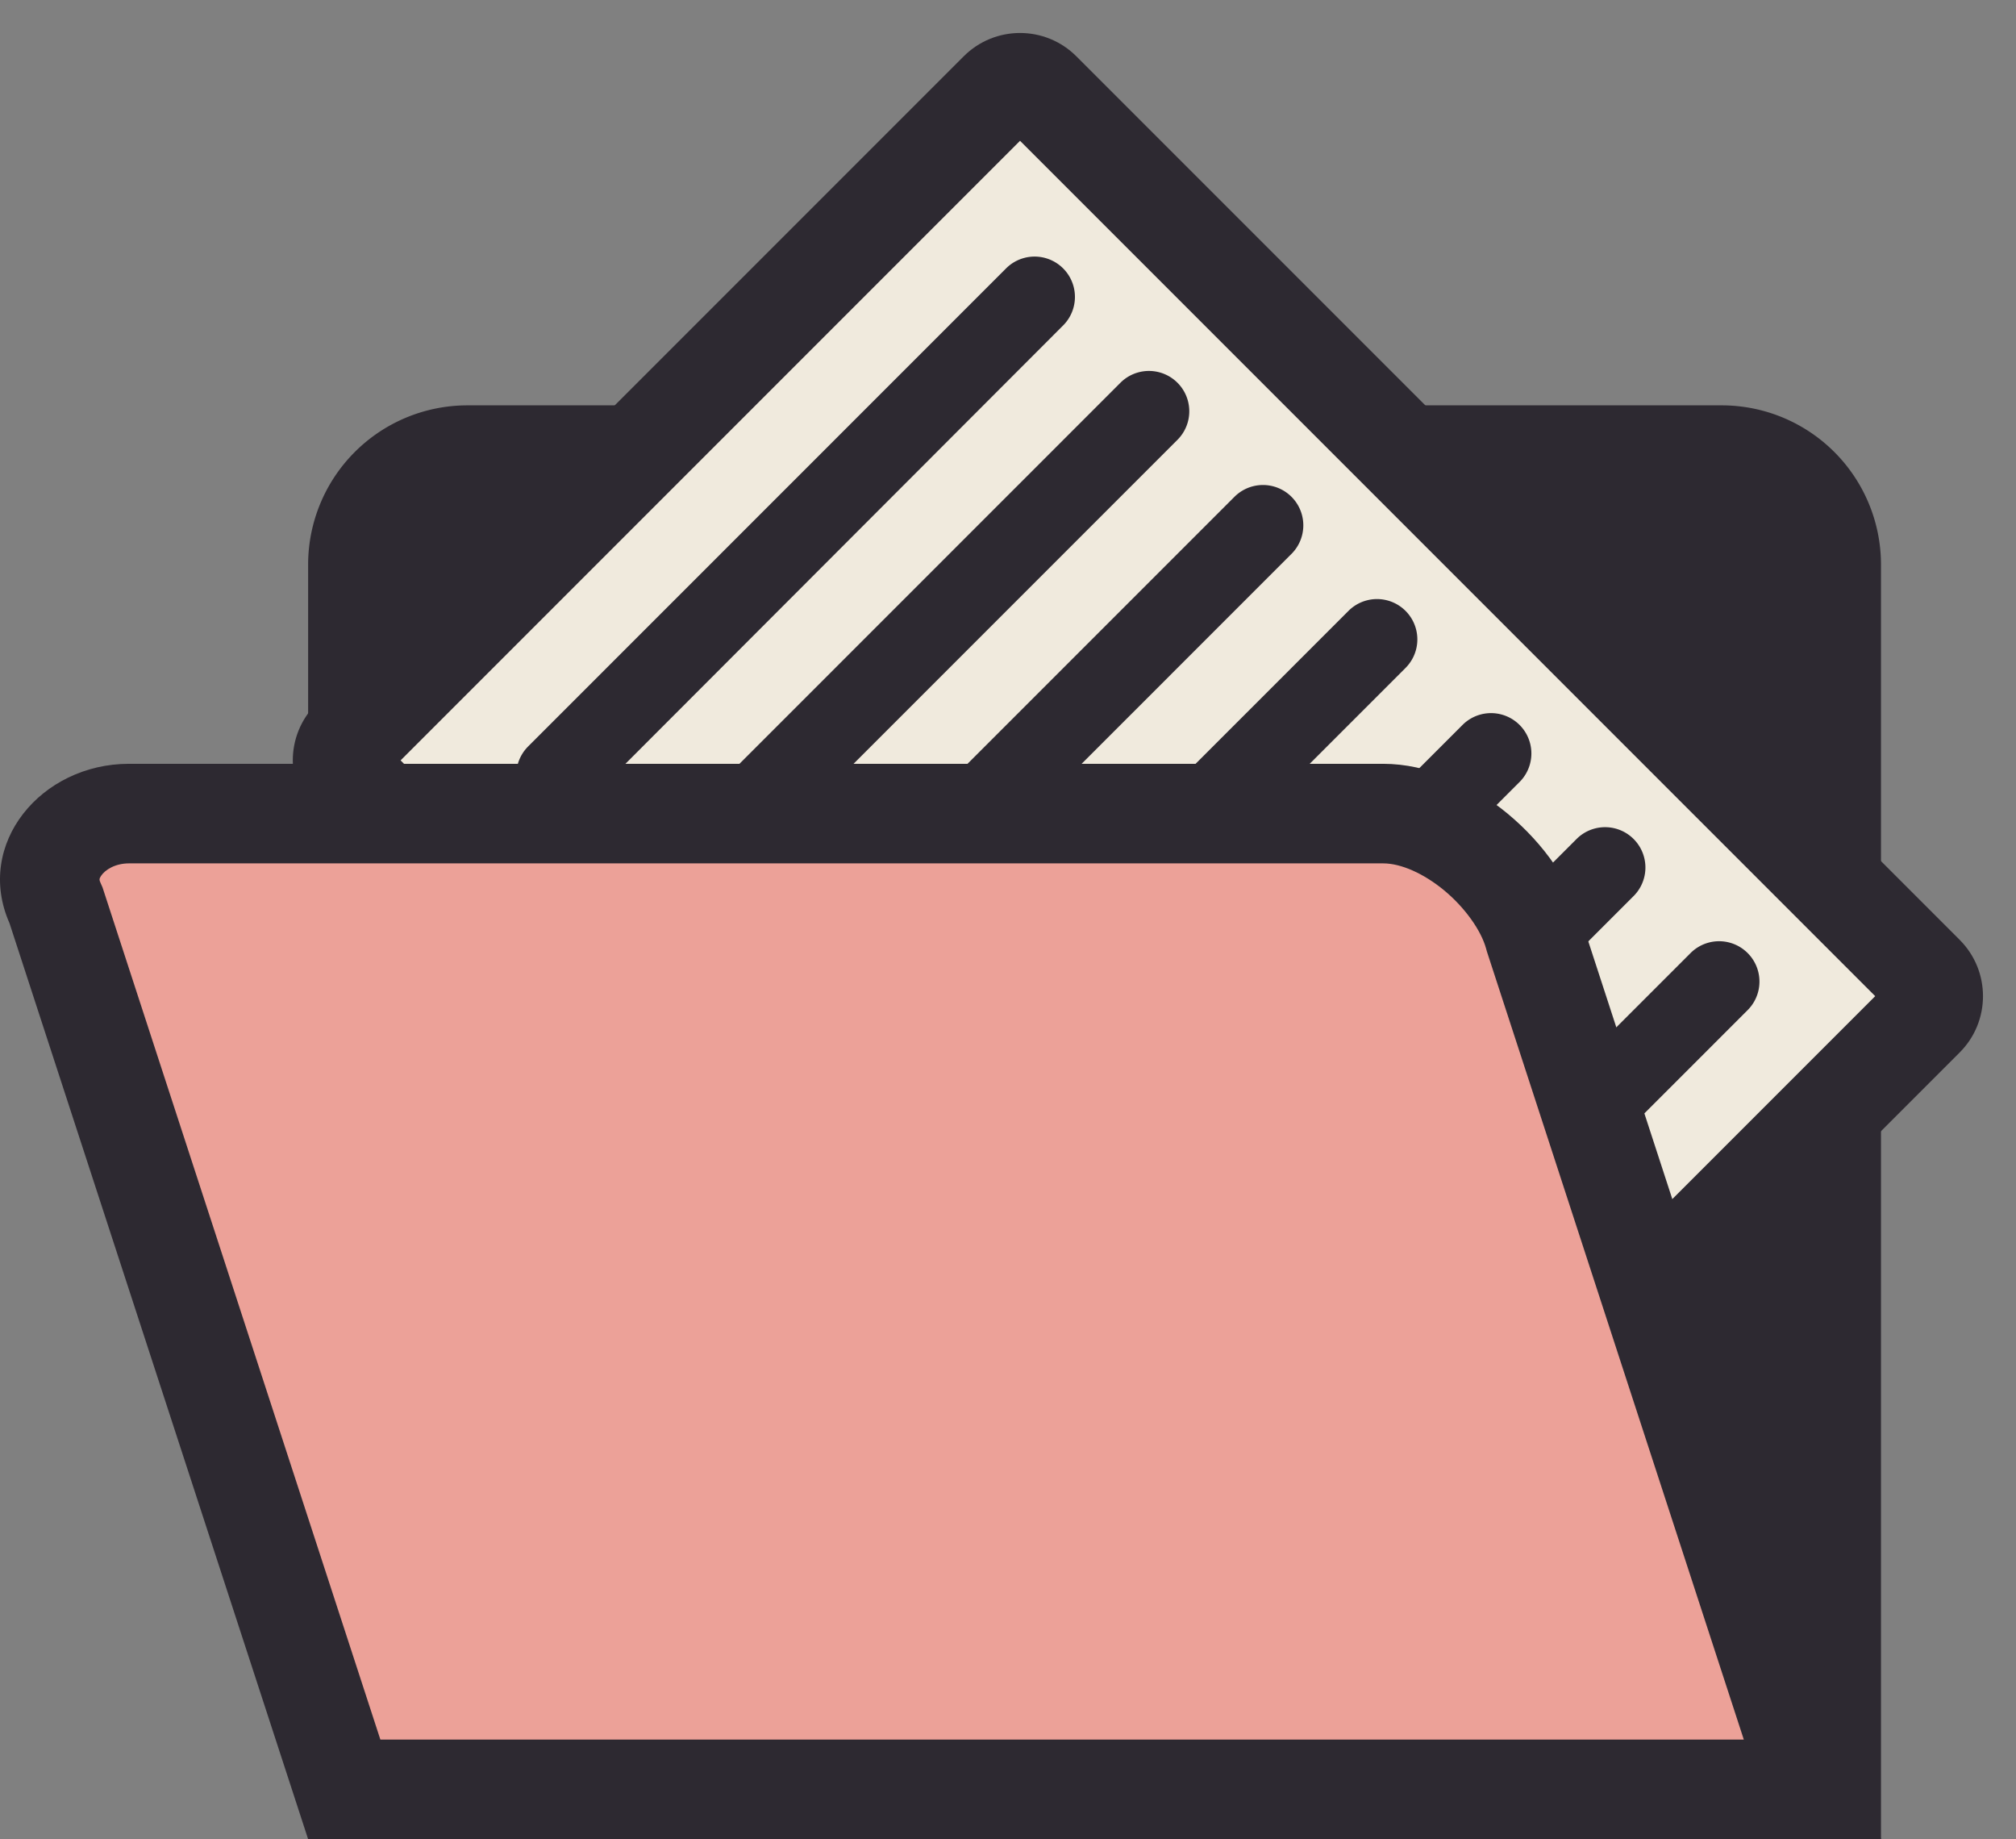 <svg xmlns="http://www.w3.org/2000/svg" width="101.257" height="92.355" viewBox="0 0 101.257 92.355"><rect x="0" y="0" width="101.257" height="92.355" fill="#808080" stroke="none"/><g transform="translate(285.476 -2753.645)"><path d="M8,0H71a8,8,0,0,1,8,8V72H0V8A8,8,0,0,1,8,0Z" transform="translate(-270 2774)" fill="#2d2931"/><g transform="translate(-805.623 1005.182) rotate(-45)"><g transform="translate(-886.323 1640.376)" fill="#f0eadd"><path d="M 50 68.244 L 4 68.244 C 3.173 68.244 2.5 67.571 2.5 66.744 L 2.5 4 C 2.5 3.173 3.173 2.5 4 2.5 L 50 2.5 C 50.827 2.5 51.5 3.173 51.5 4 L 51.5 66.744 C 51.5 67.571 50.827 68.244 50 68.244 Z" stroke="none"/><path d="M 5 5 L 5 65.744 L 49 65.744 L 49 5 L 5 5 M 4 0 L 50 0 C 52.209 0 54 1.791 54 4 L 54 66.744 C 54 68.953 52.209 70.744 50 70.744 L 4 70.744 C 1.791 70.744 0 68.953 0 66.744 L 0 4 C 0 1.791 1.791 0 4 0 Z" stroke="none" fill="#2d2931"/></g><path d="M2.026,52.674a2.026,2.026,0,0,1,0-4.053H35.974a2.026,2.026,0,0,1,0,4.053Zm0-8.1a2.026,2.026,0,1,1,0-4.052H35.974a2.026,2.026,0,1,1,0,4.052Zm0-8.1a2.026,2.026,0,1,1,0-4.052H35.974a2.026,2.026,0,1,1,0,4.052Zm0-8.1a2.026,2.026,0,1,1,0-4.052H35.974a2.026,2.026,0,1,1,0,4.052Zm0-8.1a2.026,2.026,0,1,1,0-4.052H35.974a2.026,2.026,0,1,1,0,4.052Zm0-8.1a2.026,2.026,0,1,1,0-4.052H35.974a2.026,2.026,0,1,1,0,4.052Zm0-8.1A2.026,2.026,0,0,1,2.026,0H35.974a2.026,2.026,0,1,1,0,4.052Z" transform="translate(-878.323 1649.411)" fill="#2d2931"/></g><g transform="translate(-270 2792)" fill="#eca198"><path d="M 75.555 51.5 L 1.814 51.5 L -12.623 7.225 L -12.662 7.105 L -12.713 6.989 C -13.234 5.812 -12.885 4.861 -12.501 4.271 C -11.789 3.178 -10.448 2.5 -9 2.5 L 54 2.5 C 55.478 2.5 57.177 3.206 58.662 4.437 C 60.105 5.633 61.198 7.208 61.586 8.649 L 61.603 8.712 L 61.623 8.775 L 75.555 51.5 Z" stroke="none"/><path d="M -9 5 C -9.686 5 -10.2 5.319 -10.406 5.635 C -10.499 5.778 -10.493 5.828 -10.427 5.978 L -10.325 6.21 L 3.629 49 L 72.11 49 L 59.206 9.425 L 59.171 9.298 C 58.921 8.366 58.095 7.214 57.066 6.361 C 56.038 5.509 54.892 5 54 5 L -9 5 M -9 0 L 54 0 C 58.418 0 62.934 4.031 64 8 L 79 54 L 0 54 L -15 8 C -16.754 4.031 -13.418 0 -9 0 Z" stroke="none" fill="#2d2931"/></g></g></svg>